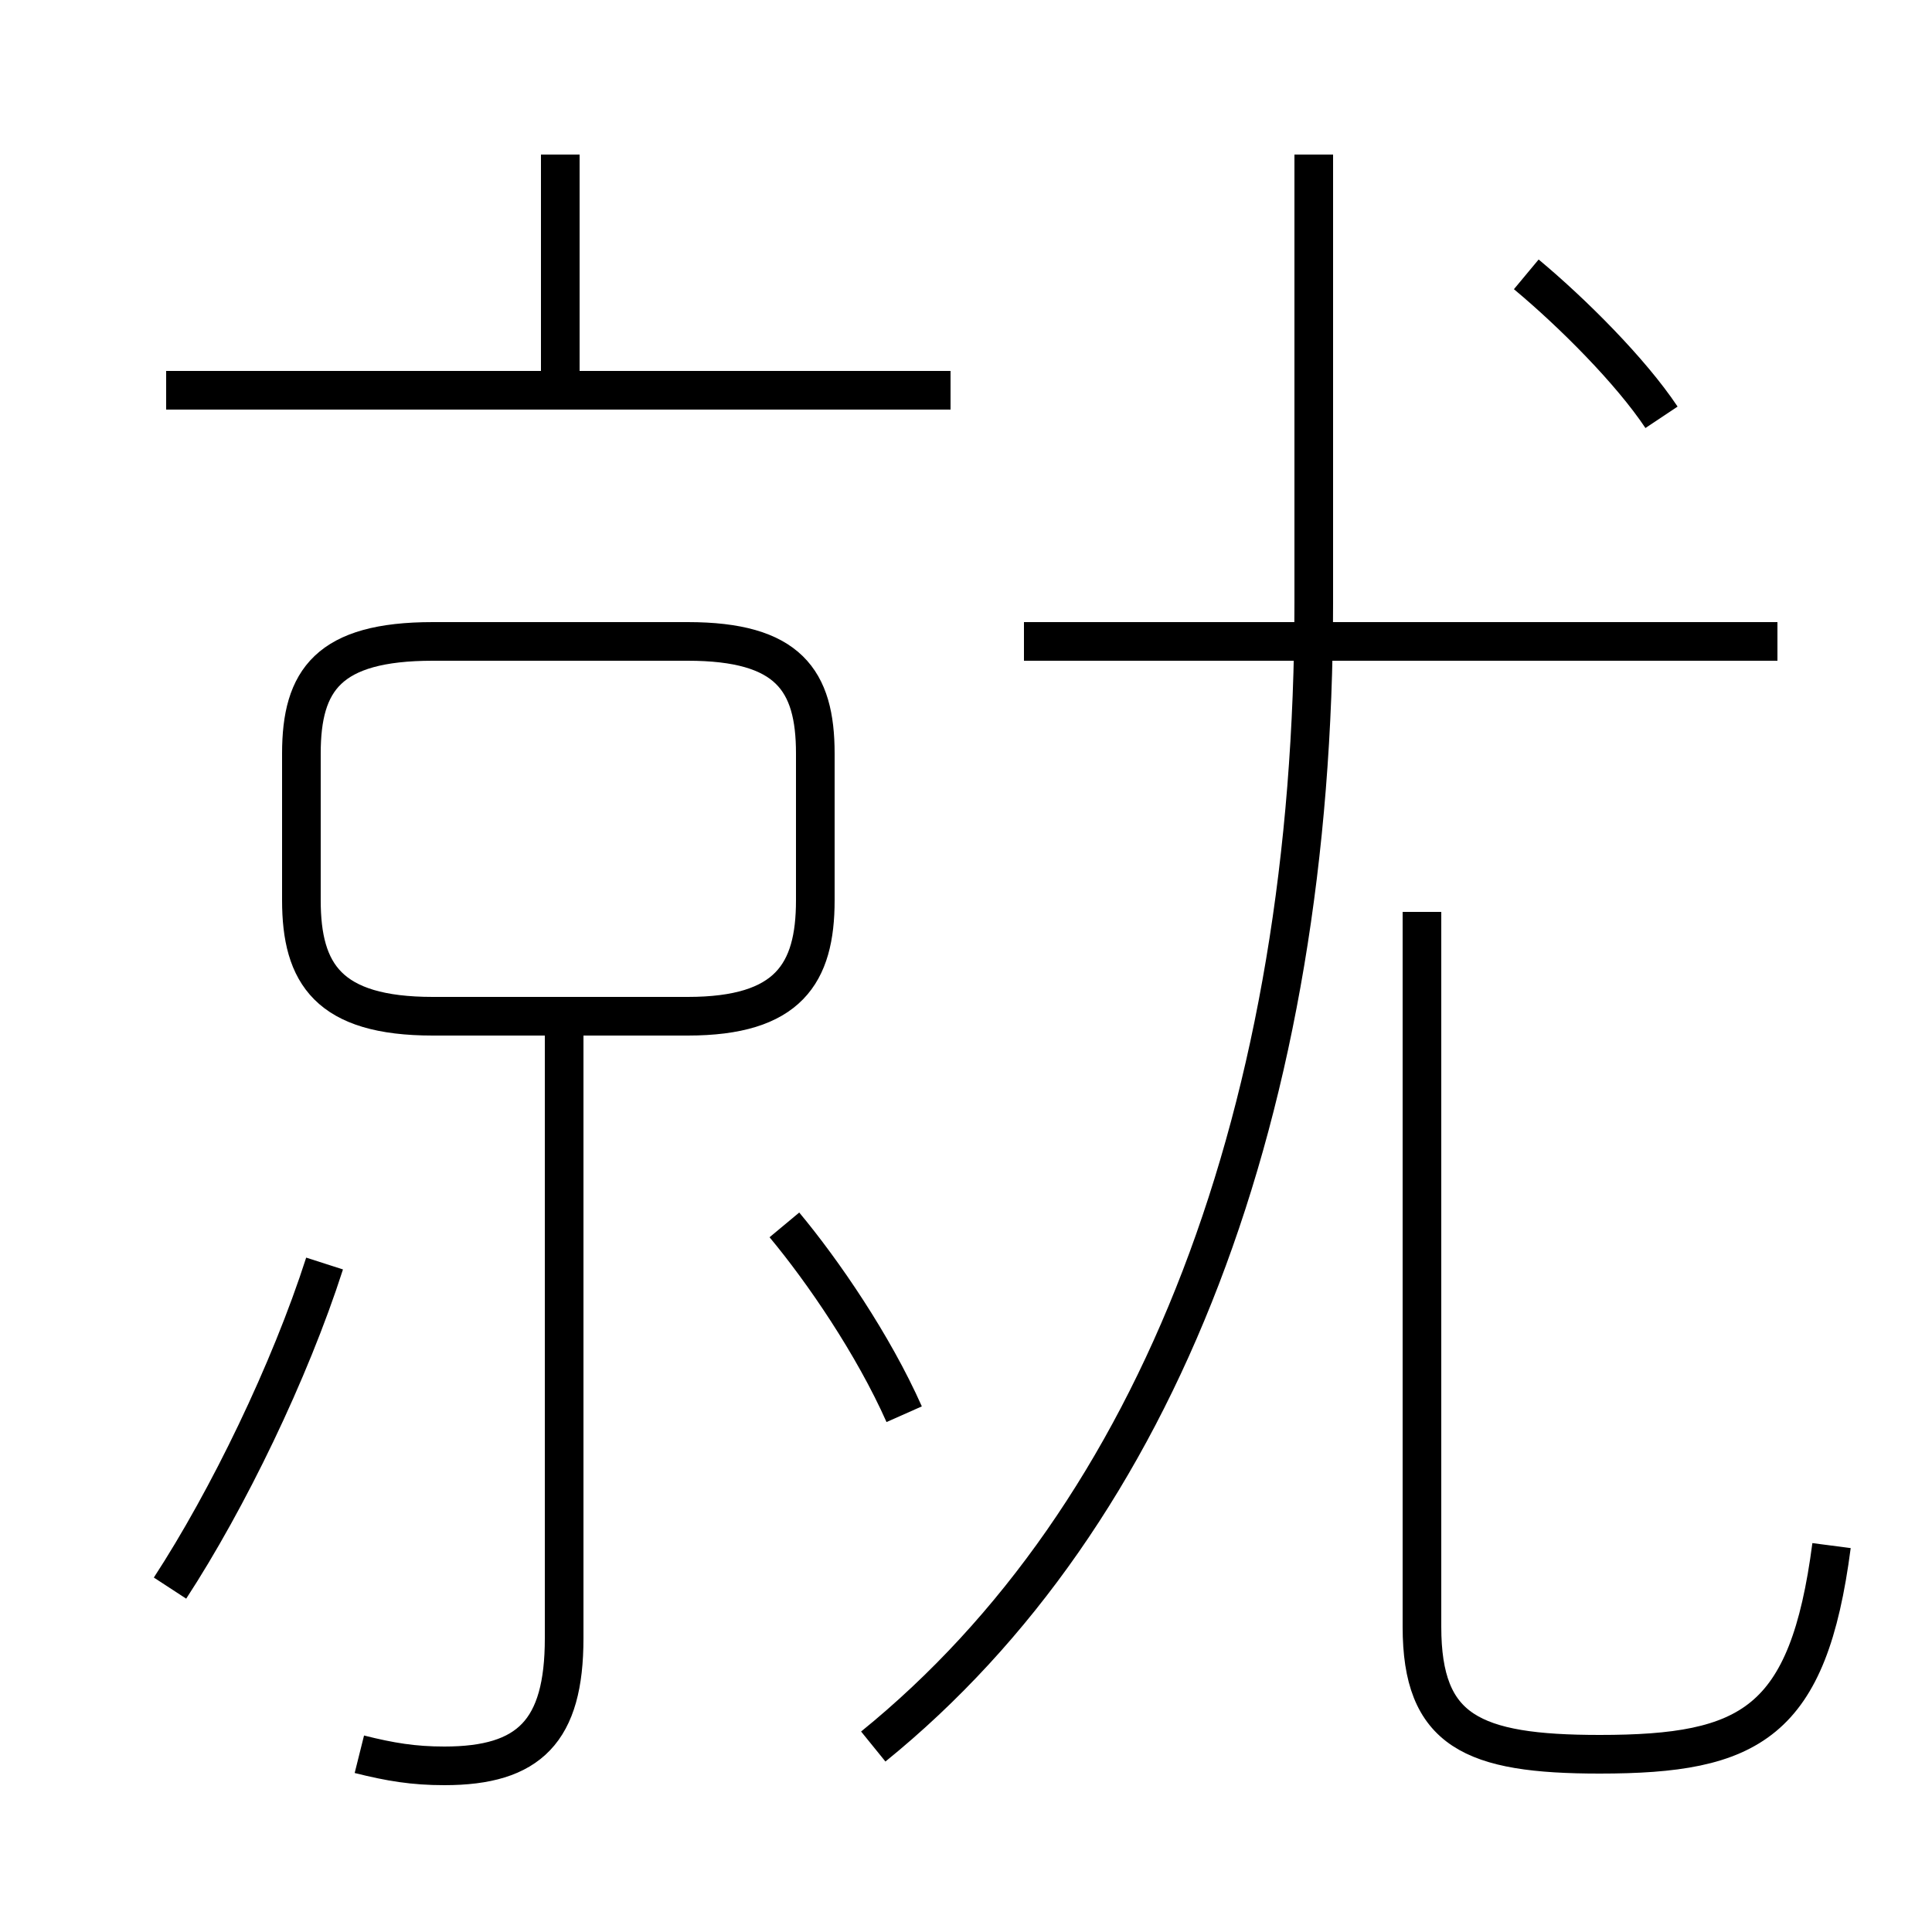 <?xml version='1.0' encoding='utf8'?>
<svg viewBox="0.0 -6.0 50.0 50.0" version="1.1" xmlns="http://www.w3.org/2000/svg">
<rect x="0.0" y="-6.0" width="50.0" height="50.0" fill="#808080" stroke="none"/>
<rect x="-1000" y="-1000" width="2000" height="2000" stroke="white" fill="white"/>
<g style="fill:white;stroke:#000000;  stroke-width:1">
<path d="M 22.6 1.2 C 30.0 -4.8 34.0 -15.3 34.0 -28.4 L 34.0 -40.0 M 4.4 -2.9 C 5.9 -5.2 7.5 -8.5 8.4 -11.3 M 9.3 1.4 C 10.1 1.6 10.7 1.7 11.5 1.7 C 13.7 1.7 14.6 0.8 14.6 -1.6 L 14.6 -17.7 M 23.4 -7.4 C 22.6 -9.2 21.3 -11.1 20.3 -12.3 M 11.2 -17.7 L 17.8 -17.7 C 20.4 -17.7 21.1 -18.8 21.1 -20.7 L 21.1 -24.5 C 21.1 -26.4 20.4 -27.4 17.8 -27.4 L 11.2 -27.4 C 8.5 -27.4 7.8 -26.4 7.8 -24.5 L 7.8 -20.7 C 7.8 -18.8 8.5 -17.7 11.2 -17.7 Z M 24.6 -33.9 L 4.3 -33.9 M 47.4 -4.0 C 46.8 0.6 45.3 1.4 41.4 1.4 C 38.1 1.4 36.8 0.8 36.8 -1.9 L 36.8 -20.4 M 14.5 -34.4 L 14.5 -40.0 M 46.0 -27.4 L 26.5 -27.4 M 43.0 -33.2 C 42.2 -34.4 40.7 -35.9 39.5 -36.9" transform="translate(0.0 38.0)" />
</g>
</svg>